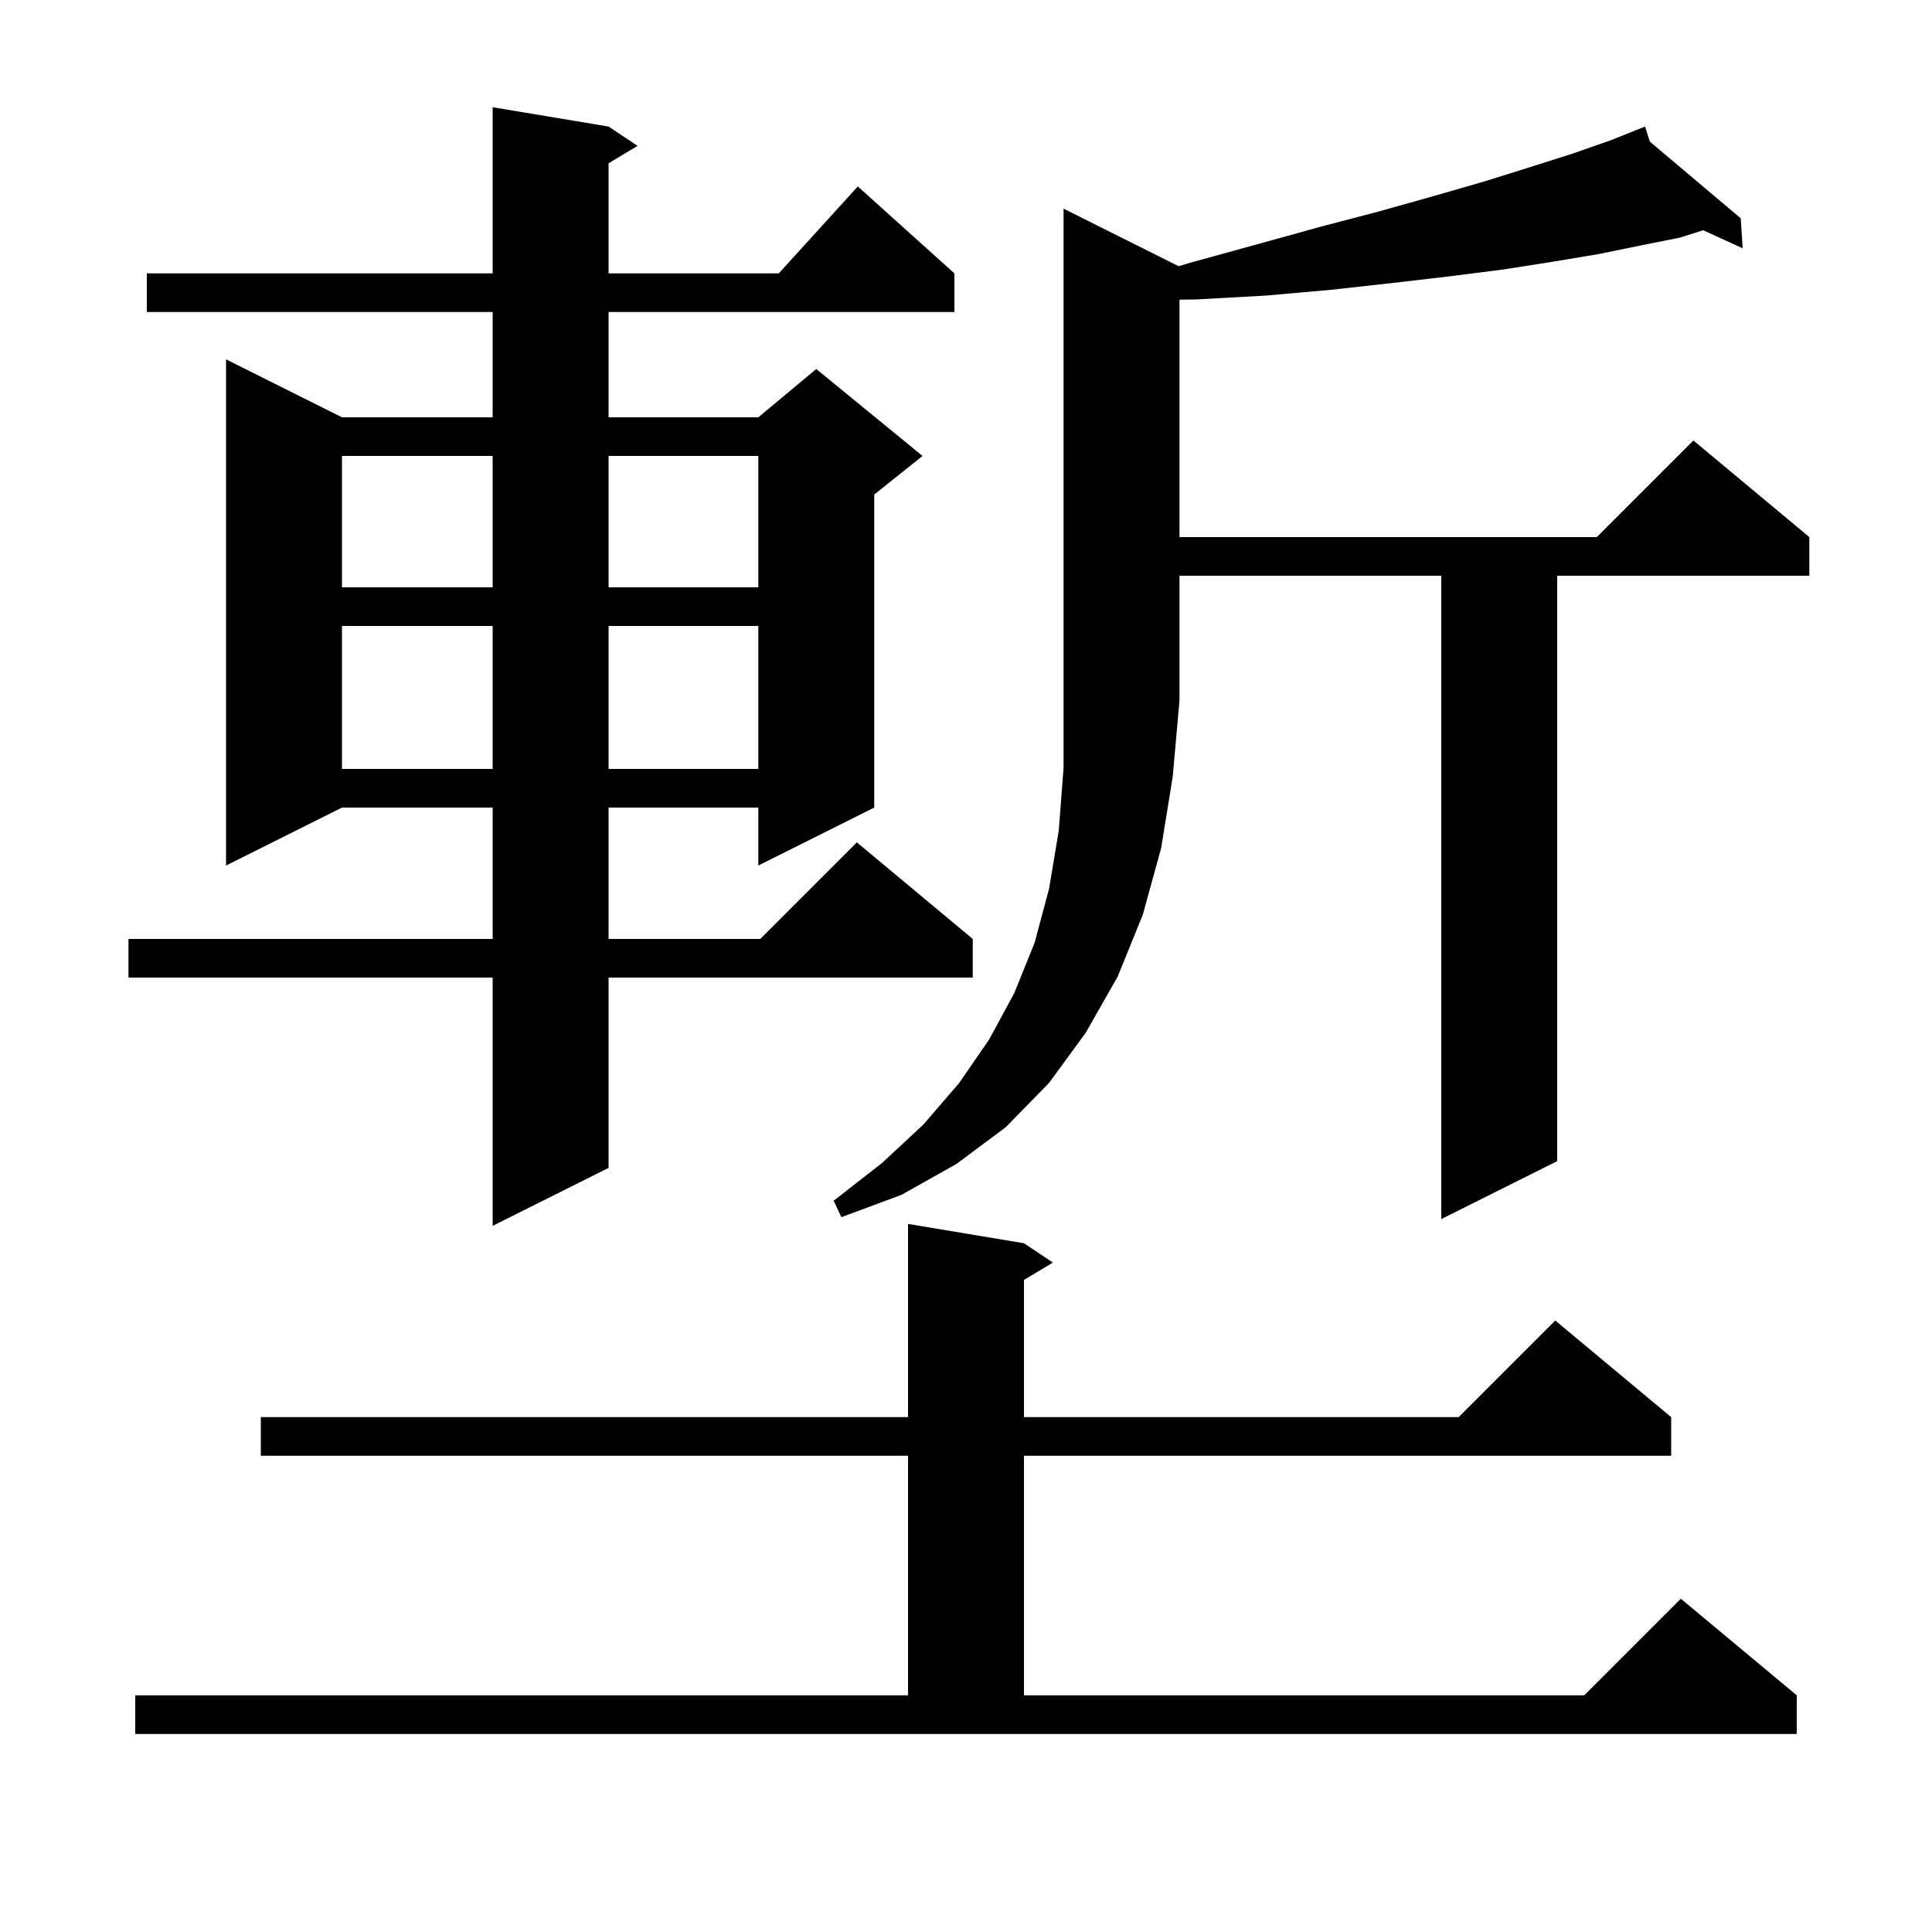 <svg xmlns="http://www.w3.org/2000/svg" xmlns:xlink="http://www.w3.org/1999/xlink" version="1.1" baseProfile="full" viewBox="0 0 200 200" width="200" height="200">
<g fill="black">
<path d="M 14.0 175.5 L 94.0 175.5 L 94.0 150.7 L 27.0 150.7 L 27.0 146.7 L 94.0 146.7 L 94.0 126.7 L 106.0 128.7 L 109.0 130.7 L 106.0 132.5 L 106.0 146.7 L 151.0 146.7 L 161.0 136.7 L 173.0 146.7 L 173.0 150.7 L 106.0 150.7 L 106.0 175.5 L 164.0 175.5 L 174.0 165.5 L 186.0 175.5 L 186.0 179.5 L 14.0 179.5 Z M 63.0 13.1 L 66.0 15.1 L 63.0 16.9 L 63.0 28.3 L 80.618 28.3 L 88.8 19.3 L 98.8 28.3 L 98.8 32.3 L 63.0 32.3 L 63.0 43.2 L 78.5 43.2 L 84.5 38.2 L 95.5 47.2 L 90.5 51.2 L 90.5 83.6 L 78.5 89.6 L 78.5 83.6 L 63.0 83.6 L 63.0 97.2 L 78.7 97.2 L 88.7 87.2 L 100.7 97.2 L 100.7 101.2 L 63.0 101.2 L 63.0 120.9 L 51.0 126.9 L 51.0 101.2 L 13.3 101.2 L 13.3 97.2 L 51.0 97.2 L 51.0 83.6 L 35.4 83.6 L 23.4 89.6 L 23.4 37.2 L 35.4 43.2 L 51.0 43.2 L 51.0 32.3 L 15.2 32.3 L 15.2 28.3 L 51.0 28.3 L 51.0 11.1 Z M 122.015 27.557 L 123.2 27.2 L 130.1 25.3 L 136.6 23.5 L 142.7 21.9 L 148.4 20.3 L 153.6 18.8 L 158.4 17.3 L 162.8 15.9 L 166.8 14.5 L 169.335 13.486 L 169.3 13.4 L 169.38 13.468 L 170.3 13.1 L 170.787 14.655 L 180.2 22.6 L 180.4 25.7 L 176.309 23.835 L 173.9 24.6 L 169.9 25.4 L 165.5 26.3 L 160.7 27.1 L 155.6 27.9 L 150.1 28.6 L 144.1 29.3 L 137.8 30.0 L 131.0 30.6 L 123.8 31.0 L 122.1 31.022 L 122.1 55.6 L 165.3 55.6 L 175.3 45.6 L 187.3 55.6 L 187.3 59.6 L 161.2 59.6 L 161.2 120.2 L 149.2 126.2 L 149.2 59.6 L 122.1 59.6 L 122.1 72.5 L 121.4 80.4 L 120.2 87.8 L 118.3 94.7 L 115.7 101.1 L 112.4 106.9 L 108.6 112.1 L 104.1 116.7 L 99.0 120.5 L 93.3 123.7 L 87.1 126.0 L 86.3 124.3 L 91.3 120.4 L 95.6 116.4 L 99.3 112.1 L 102.4 107.6 L 105.0 102.8 L 107.1 97.6 L 108.6 92.0 L 109.6 86.0 L 110.1 79.5 L 110.1 21.6 Z M 35.4 64.8 L 35.4 79.6 L 51.0 79.6 L 51.0 64.8 Z M 63.0 64.8 L 63.0 79.6 L 78.5 79.6 L 78.5 64.8 Z M 35.4 47.2 L 35.4 60.8 L 51.0 60.8 L 51.0 47.2 Z M 63.0 47.2 L 63.0 60.8 L 78.5 60.8 L 78.5 47.2 Z " />
</g>
</svg>
